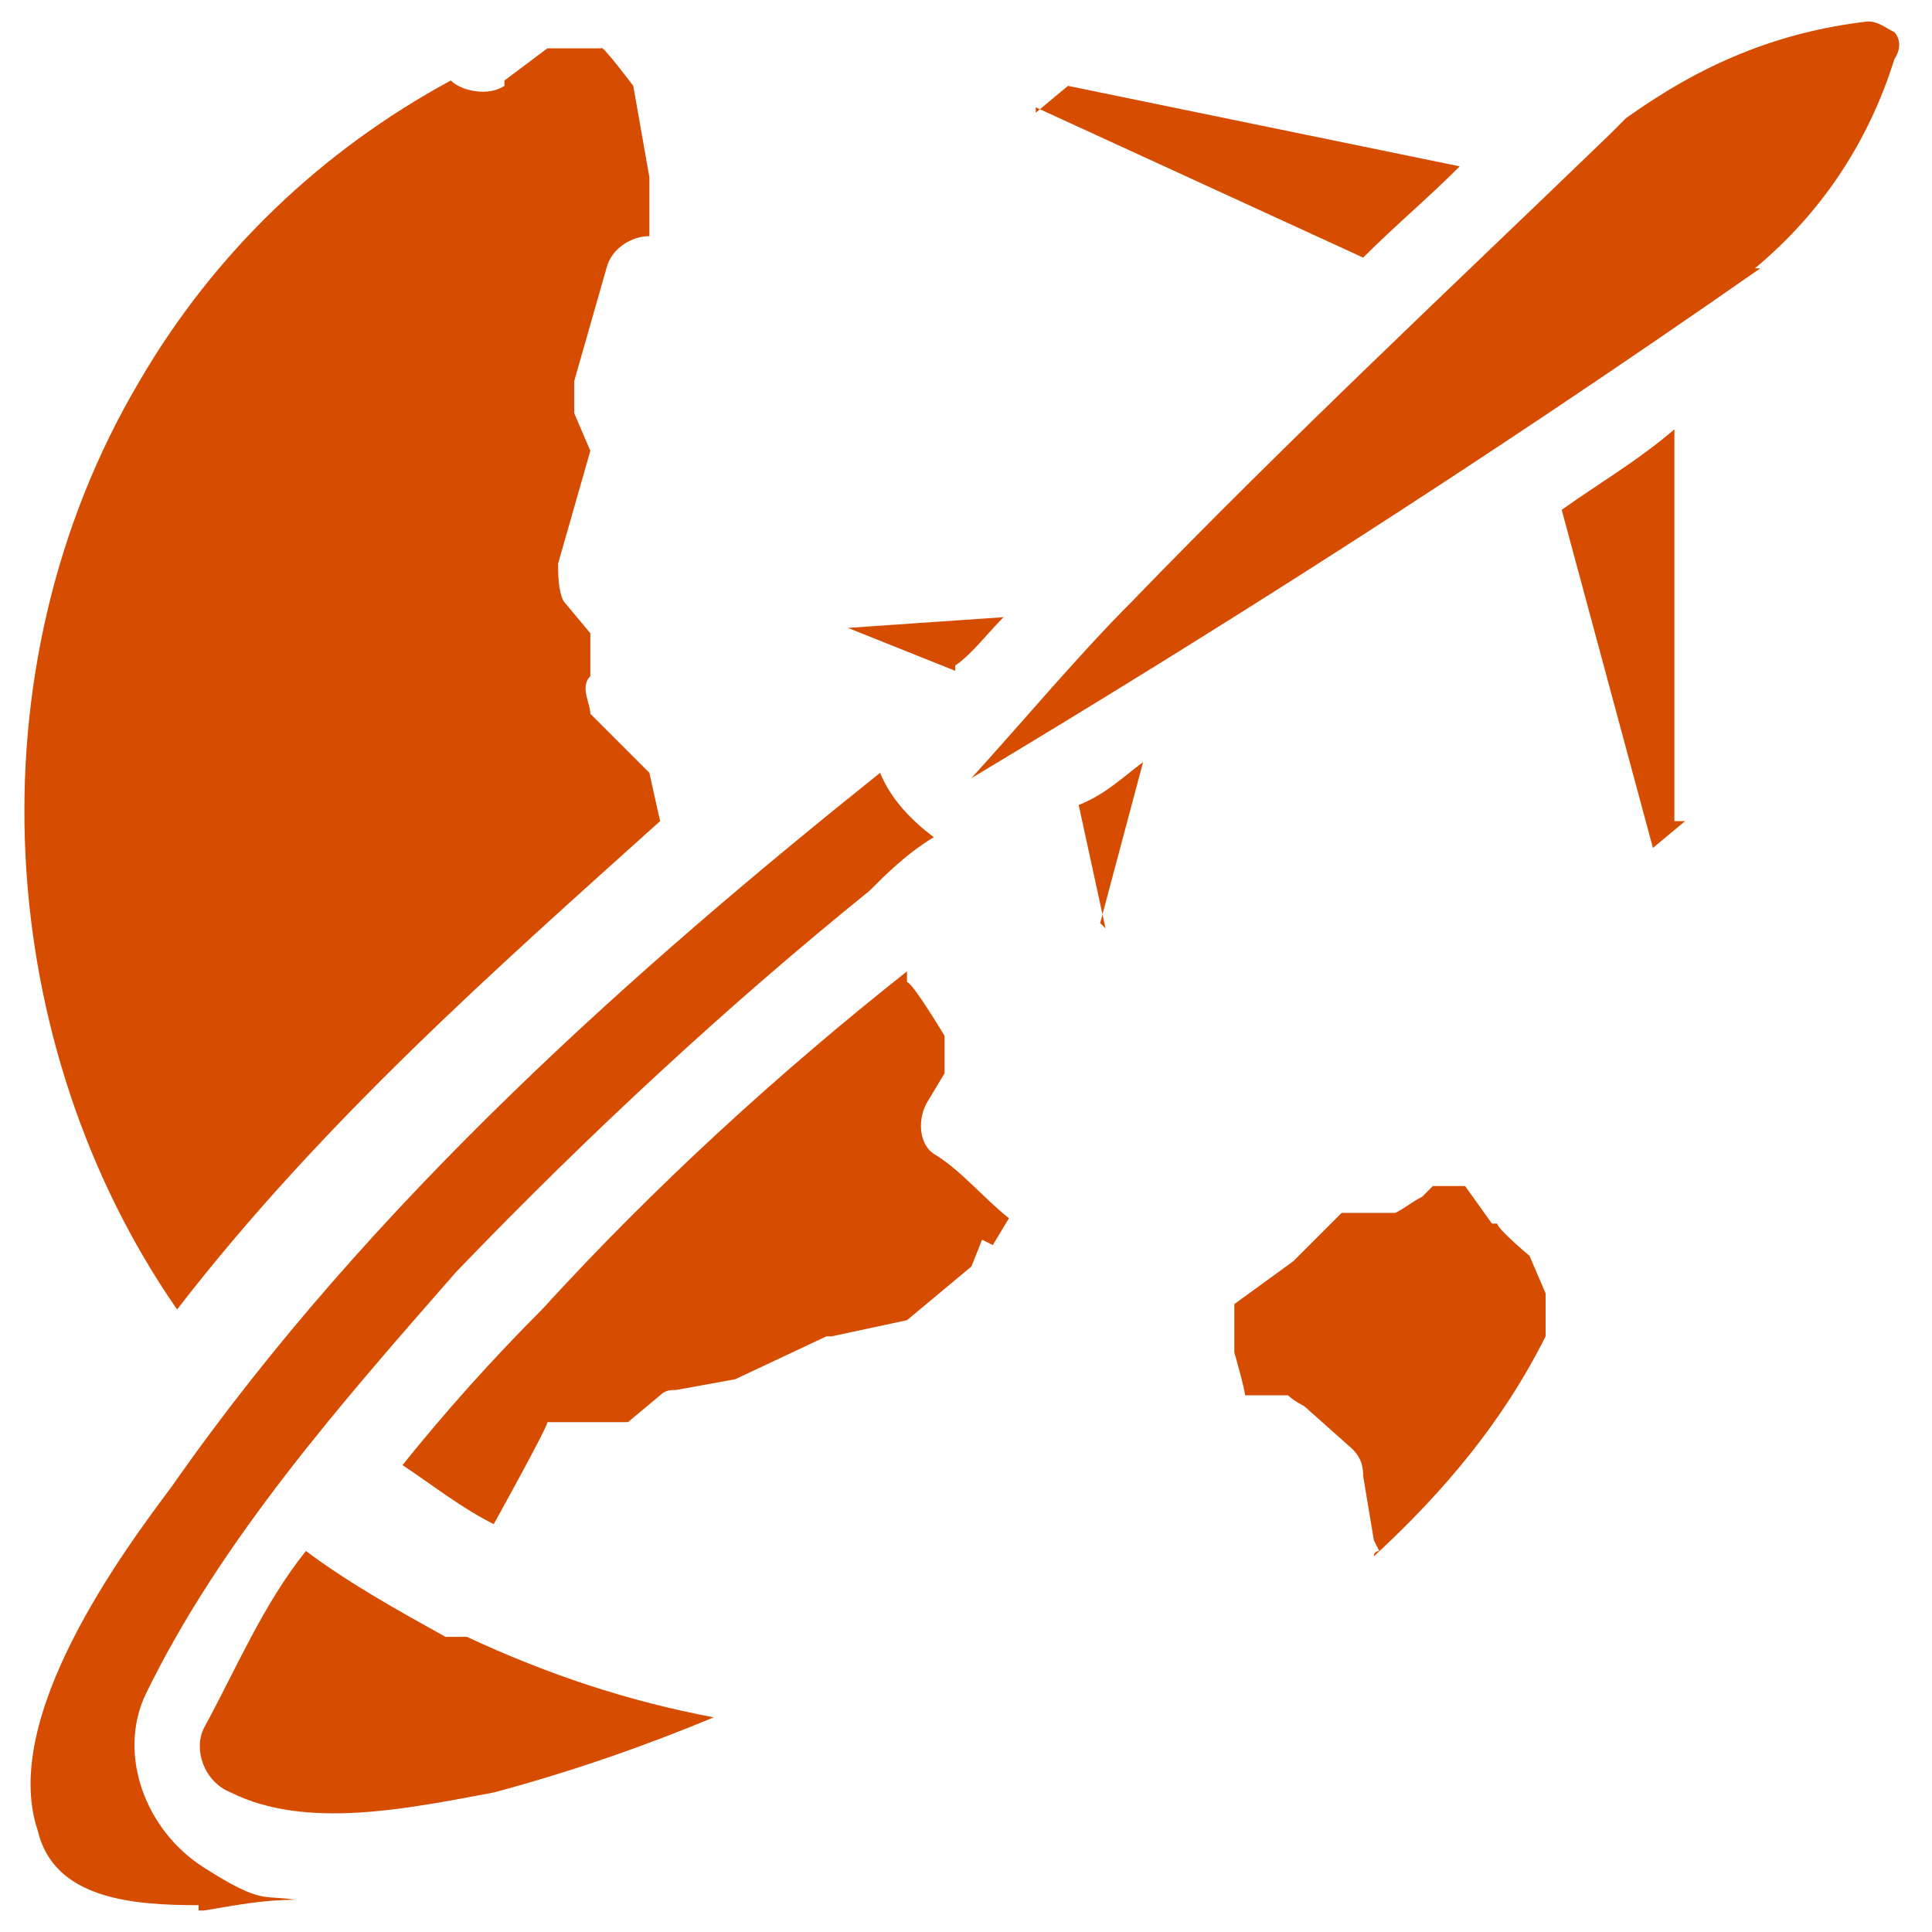 <?xml version="1.0" encoding="UTF-8"?>
<svg id="Layer_1" data-name="Layer 1" xmlns="http://www.w3.org/2000/svg" version="1.1" viewBox="0 0 36 36">
  <defs>
    <style>
      .cls-1 {
        fill: #d64c00;
        stroke-width: 0px;
      }
    </style>
  </defs>
  <path class="cls-1" d="M25.6,28.7l-.2-1.2c0-.1,0-.3-.2-.5l-.9-.8s-.2-.1-.3-.2h-.8c0-.1-.2-.8-.2-.8v-.9l1.1-.8h0l.9-.9h1c.2-.1.3-.2.5-.3l.2-.2h.6l.5.7h.1c0,.1.6.6.6.6l.3.7v.8c-.8,1.6-1.9,2.9-3.2,4.1h0c0-.1.1-.1.1-.1Z"/>
  <path class="cls-1" d="M3.7,35.5c-1.2,0-2.7-.1-3-1.4-.7-2.1,1.6-5.2,2.5-6.4,3.7-5.3,8.7-9.7,13.2-13.3.2.5.6.9,1,1.2-.5.3-.9.7-1.2,1-2.6,2.1-5.2,4.5-7.7,7.1-2.1,2.4-4.4,5-5.8,7.9-.5,1.1,0,2.5,1.1,3.2s1.1.5,1.7.6c-.6,0-1.1.1-1.7.2h-.1Z"/>
  <path class="cls-1" d="M8.6,30.5h.1c1.5.7,3,1.2,4.6,1.5-1.2.5-2.6,1-4.1,1.4-1.6.3-3.5.7-4.9,0-.5-.2-.7-.8-.5-1.2.6-1.1,1.1-2.3,1.9-3.3.8.6,1.7,1.1,2.6,1.6h.1Z"/>
  <path class="cls-1" d="M18.3,23.1l-.2.5-1.2,1-1.4.3h-.1l-1.7.8-1.1.2c-.1,0-.2,0-.3.1l-.6.5h-1.5c0,.1-1,1.9-1,1.9-.6-.3-1.1-.7-1.7-1.1.8-1,1.7-2,2.6-2.9,2.1-2.3,4.4-4.4,6.8-6.3v.2c.1,0,.7,1,.7,1v.7l-.3.5c-.2.3-.2.8.1,1,.5.3.9.8,1.4,1.2l-.3.5Z"/>
  <path class="cls-1" d="M9.4,1.5l.8-.6h1c0-.1.6.7.6.7l.3,1.7v1.1h0c-.3,0-.7.2-.8.6l-.6,2.1v.6l.3.7-.6,2.1c0,.2,0,.5.1.7l.5.6v.8c-.2.2,0,.5,0,.7l1.1,1.1.2.9c-3,2.7-6.3,5.6-9,9.1C-.1,19.5-.6,12.5,2.6,7.1c1.4-2.4,3.4-4.3,5.8-5.6.2.2.7.3,1,.1Z"/>
  <g>
    <path class="cls-1" d="M19.3,2.1l.6-.5,7.3,1.5c-.6.6-1.2,1.1-1.8,1.7l-6.1-2.8h0Z"/>
    <path class="cls-1" d="M17.8,12.5l-2-.8h0l2.9-.2c-.3.3-.6.7-.9.9h0Z"/>
    <path class="cls-1" d="M20.6,17.3h0l-.5-2.3c.5-.2.8-.5,1.2-.8l-.8,3Z"/>
    <path class="cls-1" d="M31.4,15.3l-.6.5-1.7-6.3c.7-.5,1.4-.9,2.1-1.5v7.3h.1Z"/>
    <path class="cls-1" d="M32.8,5c-5.3,3.7-10.2,6.8-14.7,9.5h0c1-1.1,2-2.3,3-3.3h0c2.9-3,6-5.9,8.9-8.7l.3-.3c1.4-1,2.8-1.6,4.5-1.8h0c.2,0,.3.1.5.2,0,0,.2.2,0,.5h0c-.5,1.6-1.4,2.9-2.6,3.9Z"/>
  </g>
</svg>